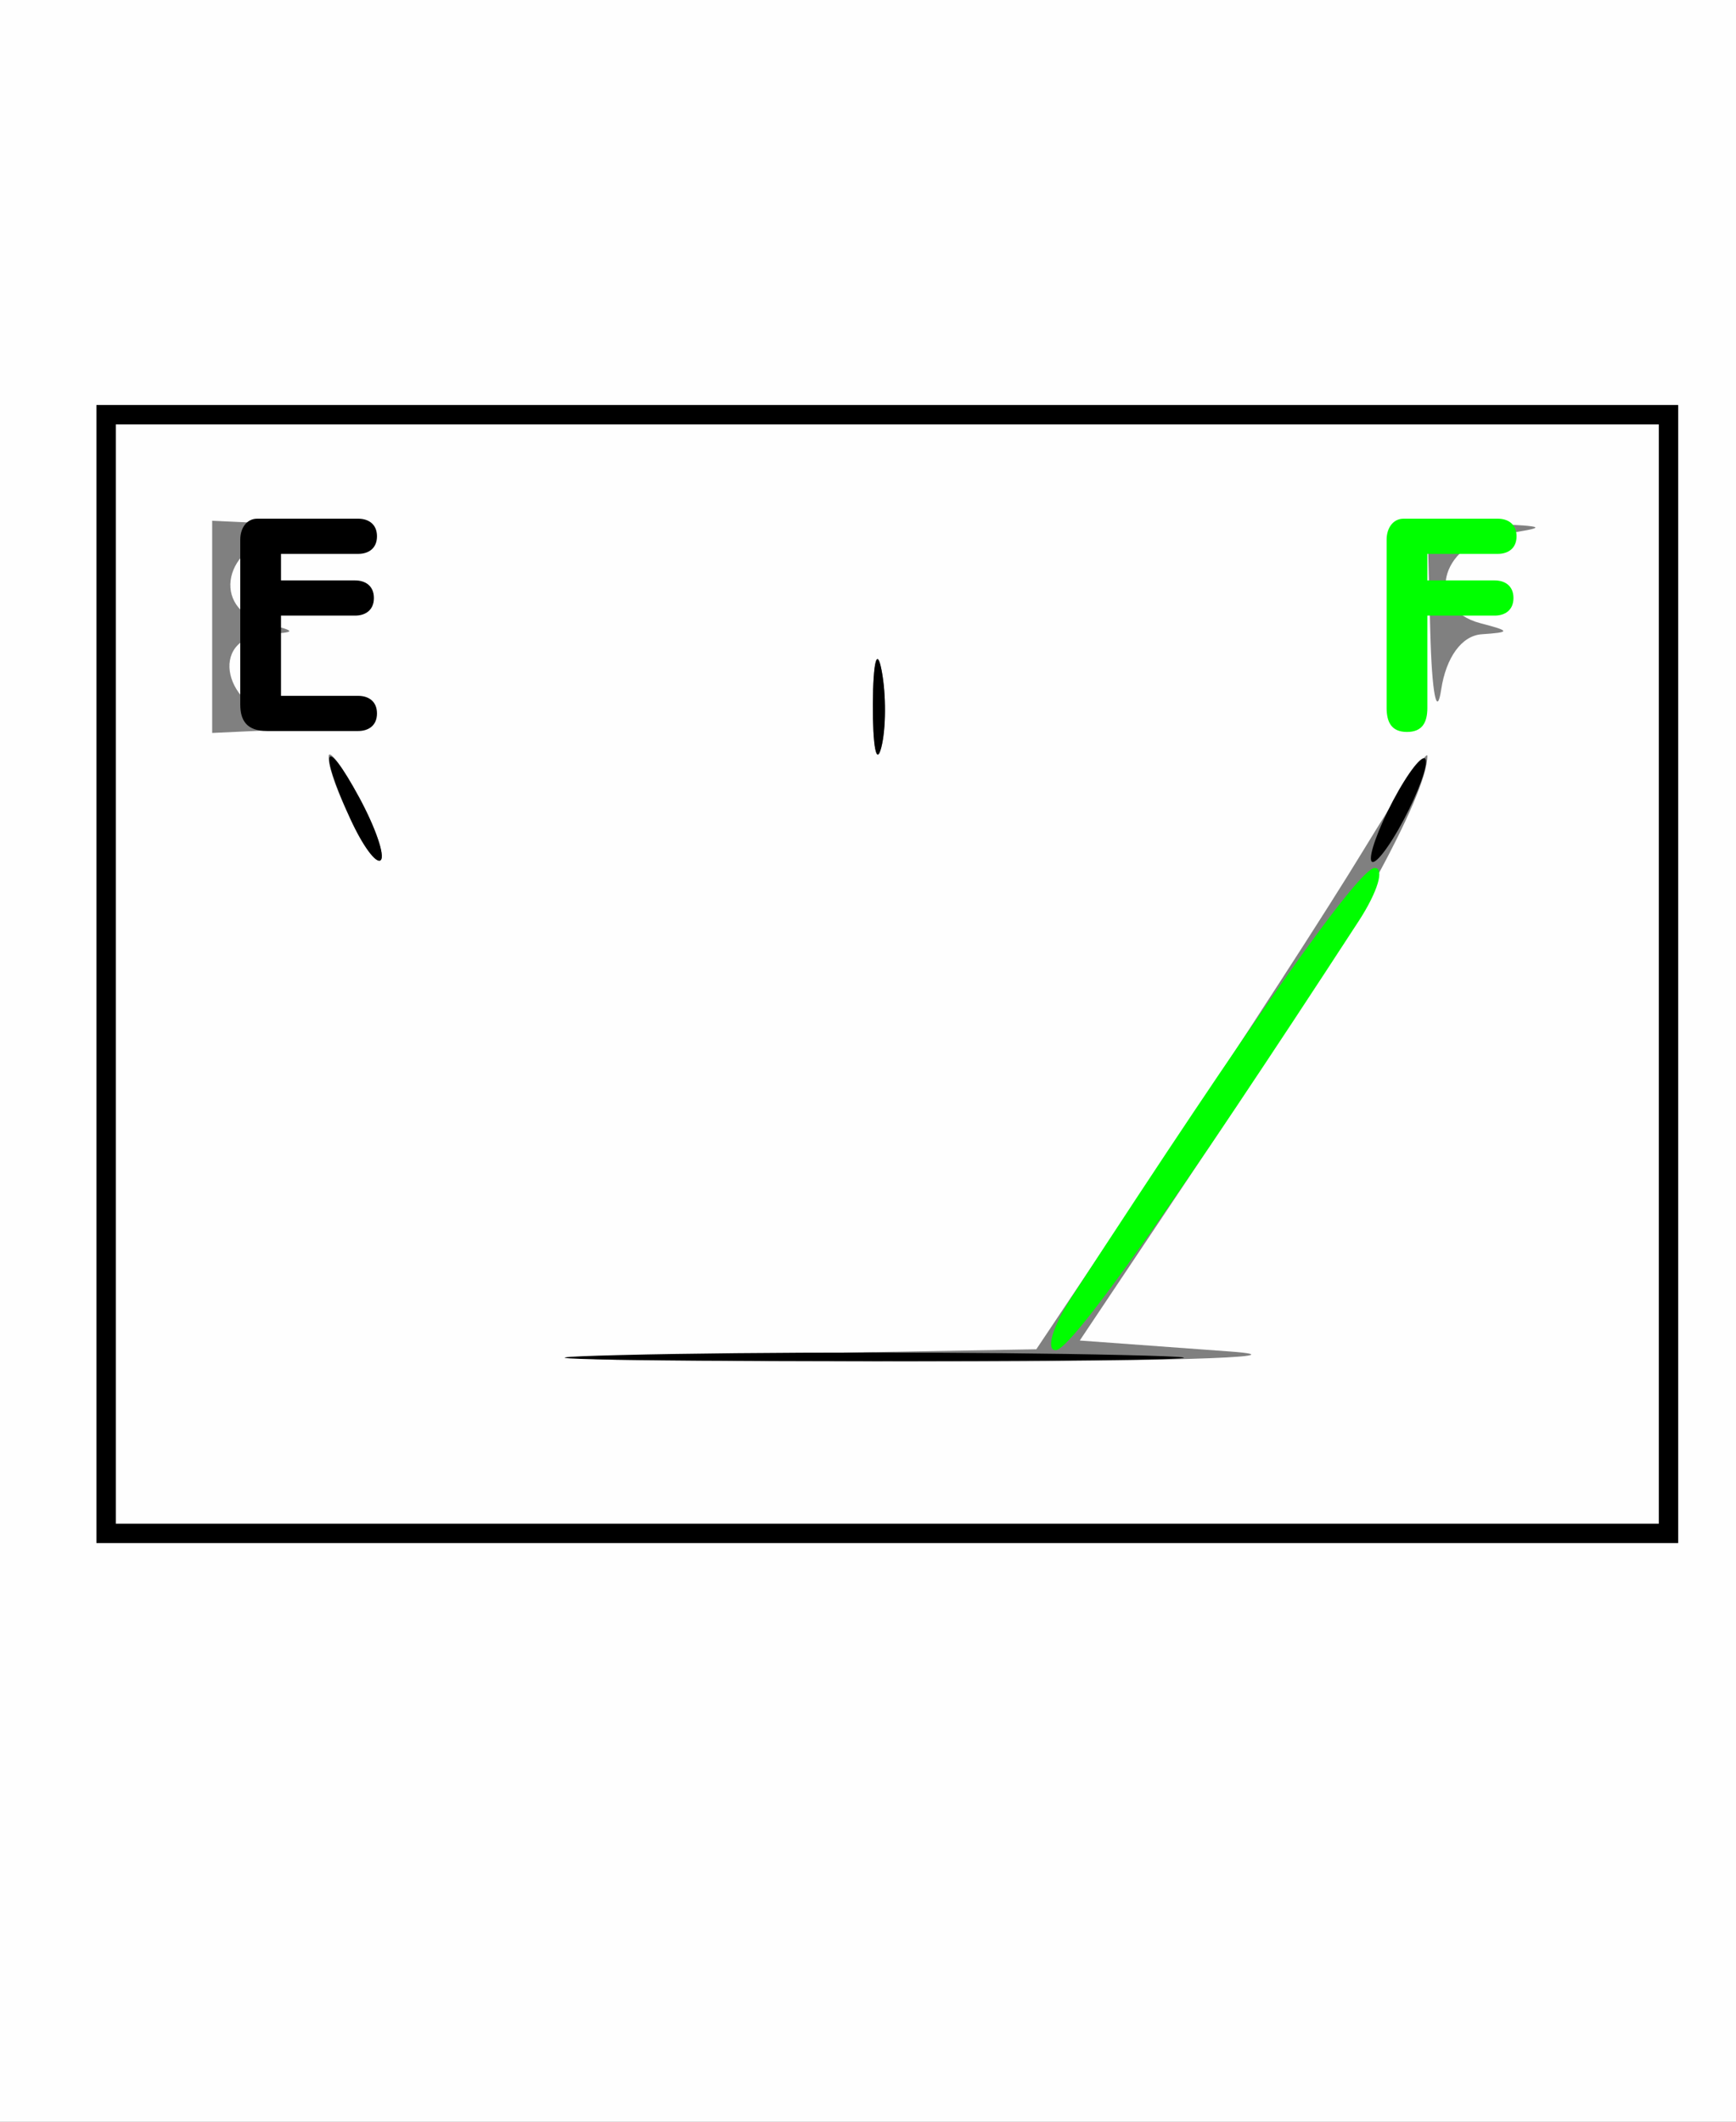 <?xml version="1.0" encoding="UTF-8" standalone="no"?>
<svg
   xmlns:dc="http://purl.org/dc/elements/1.1/"
   xmlns:cc="http://creativecommons.org/ns#"
   xmlns:rdf="http://www.w3.org/1999/02/22-rdf-syntax-ns#"
   xmlns:svg="http://www.w3.org/2000/svg"
   xmlns="http://www.w3.org/2000/svg"
   xmlns:sodipodi="http://sodipodi.sourceforge.net/DTD/sodipodi-0.dtd"
   xmlns:inkscape="http://www.inkscape.org/namespaces/inkscape"
   version="1.1"
   id="svg2"
   width="90"
   height="110"
   viewBox="0 0 90 110"
   sodipodi:docname="Essence.svg"
   inkscape:version="1.0.1 (3bc2e813f5, 2020-09-07)">
  <rect x="0" y="0" width="90" height="110" fill="#808080" stroke="none"/>
  <defs
     id="defs10" />
  <sodipodi:namedview
     pagecolor="#ffffff"
     bordercolor="#666666"
     borderopacity="1"
     objecttolerance="10"
     gridtolerance="10"
     guidetolerance="10"
     inkscape:pageopacity="0"
     inkscape:pageshadow="2"
     inkscape:window-width="2357"
     inkscape:window-height="1306"
     id="namedview8"
     showgrid="false"
     inkscape:zoom="6.9713175"
     inkscape:cx="75.12732"
     inkscape:cy="33.45284"
     inkscape:window-x="0"
     inkscape:window-y="0"
     inkscape:window-maximized="0"
     inkscape:current-layer="svg2" />
  <g
     id="g10">
    <g
       id="g14">
      <path
         style="fill:#fefefe"
         d="M 0,55 V 0 h 45 45 v 55 55 H 45 0 Z M 87,50.5 V 21 H 46 5 V 50.5 80 h 41 41 z m -81,0 V 22 H 46 86 V 50.5 79 H 46 6 Z M 63.74,70.067 55.979,69.5 63.432,58.356 C 69.85,48.759 74,41.231 74,39.187 c 0,-0.313 -1.486,1.879 -3.302,4.872 -1.816,2.993 -6.378,10.043 -10.137,15.668 L 53.726,69.954 36.613,70.252 C 26.234,70.433 29.731,70.567 45.5,70.592 59.8,70.615 68.008,70.378 63.74,70.067 Z M 18.618,41.338 c -0.846,-1.561 -1.556,-2.522 -1.578,-2.135 -0.068,1.189 2.259,5.832 2.701,5.39 0.229,-0.229 -0.276,-1.693 -1.122,-3.254 z M 45.707,34.762 C 45.468,33.518 45.263,34.3 45.252,36.5 c -0.011,2.2 0.185,3.218 0.435,2.262 0.25,-0.956 0.259,-2.756 0.02,-4 z M 14.75,37.284 c -3.149,-0.477 -3.995,-4.201 -1,-4.4 1.667,-0.11 1.667,-0.138 0,-0.573 -2.882,-0.753 -2.15,-4.117 1,-4.594 2.56,-0.388 2.525,-0.427 -0.5,-0.566 L 11,27 v 5.5 5.5 l 3.25,-0.15 c 3.025,-0.139 3.06,-0.179 0.5,-0.566 z m 62.066,-4.4 c 1.507,-0.104 1.5,-0.164 -0.066,-0.573 -2.882,-0.753 -2.15,-4.117 1,-4.594 2.56,-0.388 2.525,-0.427 -0.5,-0.566 L 74,27 l 0.15,5.75 c 0.082,3.163 0.337,4.513 0.566,3 0.254,-1.679 1.072,-2.795 2.1,-2.866 z"
         id="path20" />
      <path
         style="fill:#00fe00"
         d="M 55.559,67.25 C 64.98,52.767 70.464,45 71.268,45 c 0.529,0 0.157,1.238 -0.826,2.75 C 61.02,62.233 55.536,70 54.732,70 c -0.529,0 -0.157,-1.238 0.826,-2.75 z"
         id="path18"
         sodipodi:nodetypes="ssssscc" />
      <path
         style="fill:#000000"
         d="M 5,50.5 V 21 H 46 87 V 50.5 80 H 46 5 Z m 81,0 V 22 H 46 6 V 50.5 79 H 46 86 Z M 32.191,70.253 c 6.98,-0.172 18.68,-0.172 26,-10e-4 C 65.511,70.423 59.8,70.564 45.5,70.564 31.2,70.565 25.211,70.425 32.191,70.253 Z M 18.162,42.457 c -1.675,-3.677 -1.356,-4.462 0.456,-1.119 0.846,1.561 1.351,3.026 1.122,3.254 -0.229,0.229 -0.939,-0.732 -1.578,-2.135 z M 71.071,44.5 c 0,-0.55 0.643,-2.125 1.429,-3.5 0.786,-1.375 1.429,-2.05 1.429,-1.5 0,0.55 -0.643,2.125 -1.429,3.5 -0.786,1.375 -1.429,2.05 -1.429,1.5 z m -25.819,-8 c 0.011,-2.2 0.216,-2.982 0.455,-1.738 0.239,1.244 0.23,3.044 -0.02,4 C 45.437,39.718 45.241,38.7 45.252,36.5 Z"
         id="path16"
         sodipodi:nodetypes="ccccccccccccccccccscsssssssssssssss" />
    </g>
  </g>
  <g
     aria-label="E"
     id="text839"
     style="font-style:normal;font-variant:normal;font-weight:bold;font-stretch:normal;font-size:16px;line-height:25px;font-family:'ITC Benguiat Gothic Std';-inkscape-font-specification:'ITC Benguiat Gothic Std, Bold';font-variant-ligatures:normal;font-variant-caps:normal;font-variant-numeric:normal;font-variant-east-asian:normal;text-align:center;writing-mode:lr-tb;text-anchor:middle;fill:#000000;fill-opacity:1;stroke-width:3.48;stroke-linecap:round;stroke-linejoin:round">
    <path
       d="m 14.568,28.716 h 4 c 0.544,0 0.976,-0.288 0.976,-0.912 0,-0.624 -0.432,-0.912 -0.976,-0.912 h -5.232 c -0.544,0 -0.88,0.48 -0.88,1.088 v 8.544 c 0,0.832 0.336,1.376 1.392,1.376 h 4.72 c 0.544,0 0.976,-0.288 0.976,-0.912 0,-0.624 -0.432,-0.912 -0.976,-0.912 h -4 v -4.16 h 3.84 c 0.544,0 0.976,-0.288 0.976,-0.912 0,-0.624 -0.432,-0.912 -0.976,-0.912 h -3.84 z"
       id="path865" />
  </g>
  <g
     aria-label="F"
     id="text839-0"
     style="font-style:normal;font-variant:normal;font-weight:bold;font-stretch:normal;font-size:16px;line-height:25px;font-family:'ITC Benguiat Gothic Std';-inkscape-font-specification:'ITC Benguiat Gothic Std, Bold';font-variant-ligatures:normal;font-variant-caps:normal;font-variant-numeric:normal;font-variant-east-asian:normal;text-align:center;writing-mode:lr-tb;text-anchor:middle;fill:#00ff00;stroke-width:3.48;stroke-linecap:round;stroke-linejoin:round">
    <path
       d="m 73.999,31.916 h 3.488 c 0.544,0 0.976,-0.288 0.976,-0.912 0,-0.624 -0.432,-0.912 -0.976,-0.912 h -3.488 v -1.376 h 3.648 c 0.544,0 0.976,-0.288 0.976,-0.912 0,-0.624 -0.432,-0.912 -0.976,-0.912 h -4.88 c -0.544,0 -0.88,0.48 -0.88,1.088 v 8.72 c 0,0.768 0.272,1.248 1.056,1.248 0.784,0 1.056,-0.48 1.056,-1.248 z"
       id="path868" />
  </g>
</svg>
